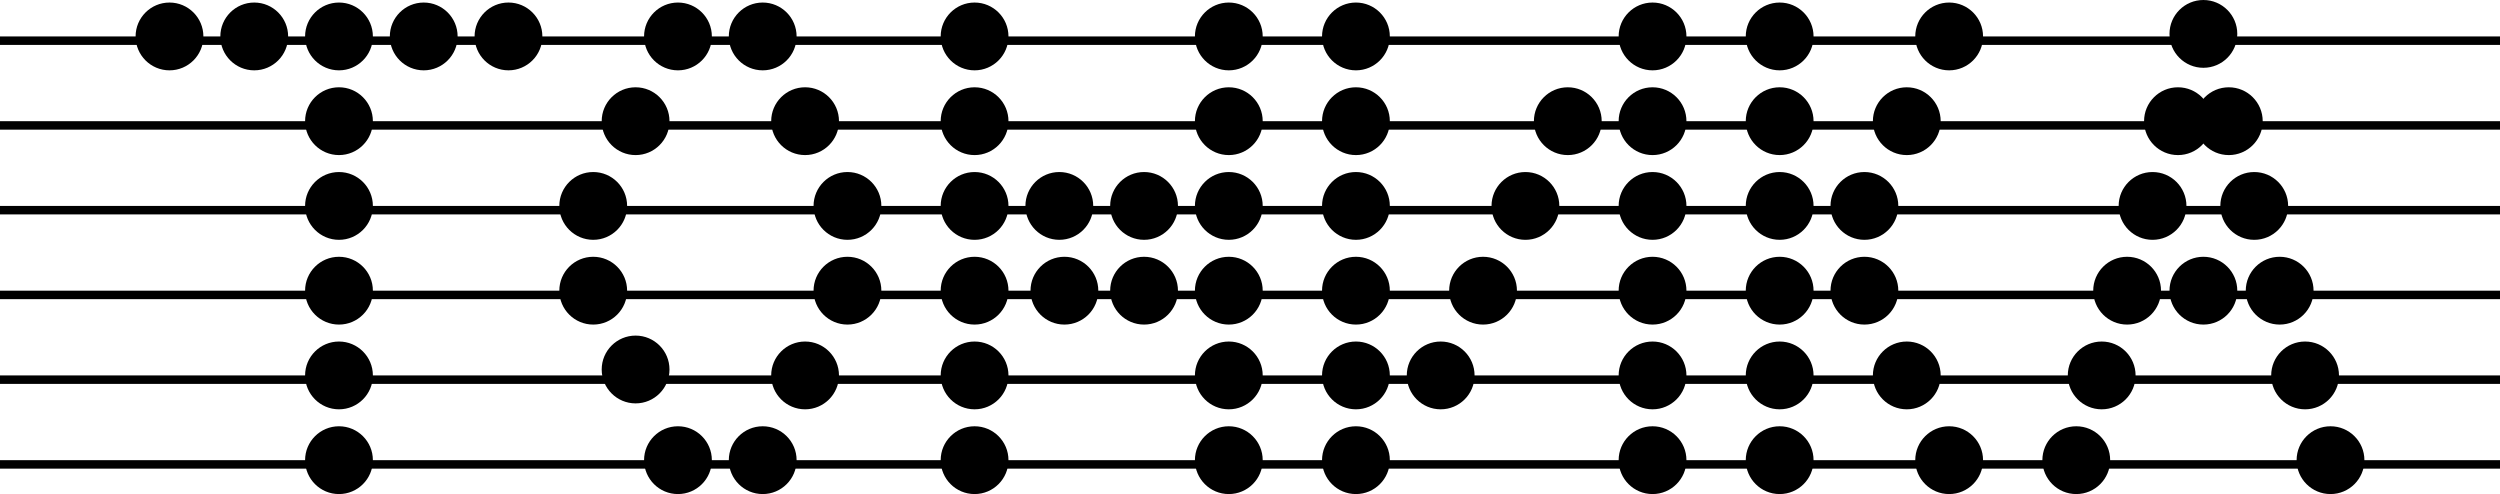 <?xml version="1.0" encoding="utf-8"?>
<svg viewBox="0 0 295 58.3" xmlns="http://www.w3.org/2000/svg">
  <rect width="295" height="1" style="" y="4.3"/>
  <rect y="14.3" width="295" height="1" style=""/>
  <rect y="24.3" width="295" height="1" style=""/>
  <rect y="34.3" width="295" height="1" style=""/>
  <rect y="44.3" width="295" height="1" style=""/>
  <rect y="54.3" width="295" height="1" style=""/>
  <ellipse cx="20" cy="4.3" rx="4" ry="4"/>
  <ellipse cx="30" cy="4.3" rx="4" ry="4"/>
  <ellipse cx="40" cy="4.3" rx="4" ry="4"/>
  <ellipse cx="40" cy="14.299" rx="4" ry="4"/>
  <ellipse cx="40" cy="24.3" rx="4" ry="4"/>
  <ellipse cx="40" cy="34.3" rx="4" ry="4"/>
  <ellipse cx="40" cy="44.3" rx="4" ry="4"/>
  <ellipse cx="40" cy="54.3" rx="4" ry="4"/>
  <ellipse cx="80" cy="4.3" rx="4" ry="4"/>
  <ellipse cx="90" cy="4.3" rx="4" ry="4"/>
  <ellipse cx="75" cy="14.3" rx="4" ry="4"/>
  <ellipse cx="70" cy="24.299" rx="4" ry="4"/>
  <ellipse cx="70" cy="34.3" rx="4" ry="4"/>
  <ellipse cx="75" cy="43.6" rx="4" ry="4"/>
  <ellipse cx="80" cy="54.3" rx="4" ry="4"/>
  <ellipse cx="90" cy="54.3" rx="4" ry="4"/>
  <ellipse cx="95" cy="44.3" rx="4" ry="4"/>
  <ellipse cx="100" cy="34.3" rx="4" ry="4"/>
  <ellipse cx="100" cy="24.299" rx="4" ry="4"/>
  <ellipse cx="95" cy="14.299" rx="4" ry="4"/>
  <ellipse cx="115" cy="54.3" rx="4" ry="4"/>
  <ellipse cx="115" cy="44.3" rx="4" ry="4"/>
  <ellipse cx="115" cy="34.3" rx="4" ry="4"/>
  <ellipse cx="115" cy="24.3" rx="4" ry="4"/>
  <ellipse cx="115" cy="14.3" rx="4" ry="4"/>
  <ellipse cx="115" cy="4.3" rx="4" ry="4"/>
  <ellipse cx="125" cy="24.299" rx="4" ry="4"/>
  <ellipse cx="125.6" cy="34.3" rx="4" ry="4"/>
  <ellipse cx="135" cy="34.3" rx="4" ry="4"/>
  <ellipse cx="135" cy="24.299" rx="4" ry="4"/>
  <ellipse cx="145" cy="4.3" rx="4" ry="4"/>
  <ellipse cx="145" cy="24.299" rx="4" ry="4"/>
  <ellipse cx="145" cy="34.3" rx="4" ry="4"/>
  <ellipse cx="145" cy="44.3" rx="4" ry="4"/>
  <ellipse cx="145" cy="54.3" rx="4" ry="4"/>
  <ellipse cx="145" cy="14.3" rx="4" ry="4"/>
  <ellipse cx="160" cy="4.3" rx="4" ry="4"/>
  <ellipse cx="160" cy="14.3" rx="4" ry="4"/>
  <ellipse cx="160" cy="24.299" rx="4" ry="4"/>
  <ellipse cx="160" cy="34.3" rx="4" ry="4"/>
  <ellipse cx="160" cy="44.3" rx="4" ry="4"/>
  <ellipse cx="160" cy="54.3" rx="4" ry="4"/>
  <ellipse cx="170" cy="44.3" rx="4" ry="4"/>
  <ellipse cx="175" cy="34.3" rx="4" ry="4"/>
  <ellipse cx="180" cy="24.3" rx="4" ry="4"/>
  <ellipse cx="185" cy="14.3" rx="4" ry="4"/>
  <ellipse cx="195" cy="4.3" rx="4" ry="4"/>
  <ellipse cx="195" cy="14.3" rx="4" ry="4"/>
  <ellipse cx="195" cy="24.299" rx="4" ry="4"/>
  <ellipse cx="195" cy="34.3" rx="4" ry="4"/>
  <ellipse cx="195" cy="44.3" rx="4" ry="4"/>
  <ellipse cx="195" cy="54.3" rx="4" ry="4"/>
  <ellipse cx="210" cy="4.3" rx="4" ry="4"/>
  <ellipse cx="210" cy="14.299" rx="4" ry="4"/>
  <ellipse cx="210" cy="24.299" rx="4" ry="4"/>
  <ellipse cx="210" cy="34.3" rx="4" ry="4"/>
  <ellipse cx="210" cy="44.3" rx="4" ry="4"/>
  <ellipse cx="210" cy="54.3" rx="4" ry="4"/>
  <ellipse cx="220" cy="24.299" rx="4" ry="4"/>
  <ellipse cx="225" cy="14.3" rx="4" ry="4"/>
  <ellipse cx="230" cy="4.3" rx="4" ry="4"/>
  <ellipse cx="220" cy="34.3" rx="4" ry="4"/>
  <ellipse cx="225" cy="44.3" rx="4" ry="4"/>
  <ellipse cx="230" cy="54.3" rx="4" ry="4"/>
  <ellipse cx="245" cy="54.3" rx="4" ry="4"/>
  <ellipse cx="248" cy="44.3" rx="4" ry="4"/>
  <ellipse cx="251" cy="34.3" rx="4" ry="4"/>
  <ellipse cx="254" cy="24.3" rx="4" ry="4"/>
  <ellipse cx="257" cy="14.3" rx="4" ry="4"/>
  <ellipse cx="260" cy="4" rx="4" ry="4"/>
  <ellipse cx="263" cy="14.3" rx="4" ry="4"/>
  <ellipse cx="266" cy="24.3" rx="4" ry="4"/>
  <ellipse cx="260" cy="34.3" rx="4" ry="4"/>
  <ellipse cx="272" cy="44.3" rx="4" ry="4"/>
  <ellipse cx="275" cy="54.3" rx="4" ry="4"/>
  <ellipse cx="50" cy="4.3" rx="4" ry="4"/>
  <ellipse cx="60" cy="4.299" rx="4" ry="4"/>
  <ellipse cx="269" cy="34.3" rx="4" ry="4"/>
</svg>